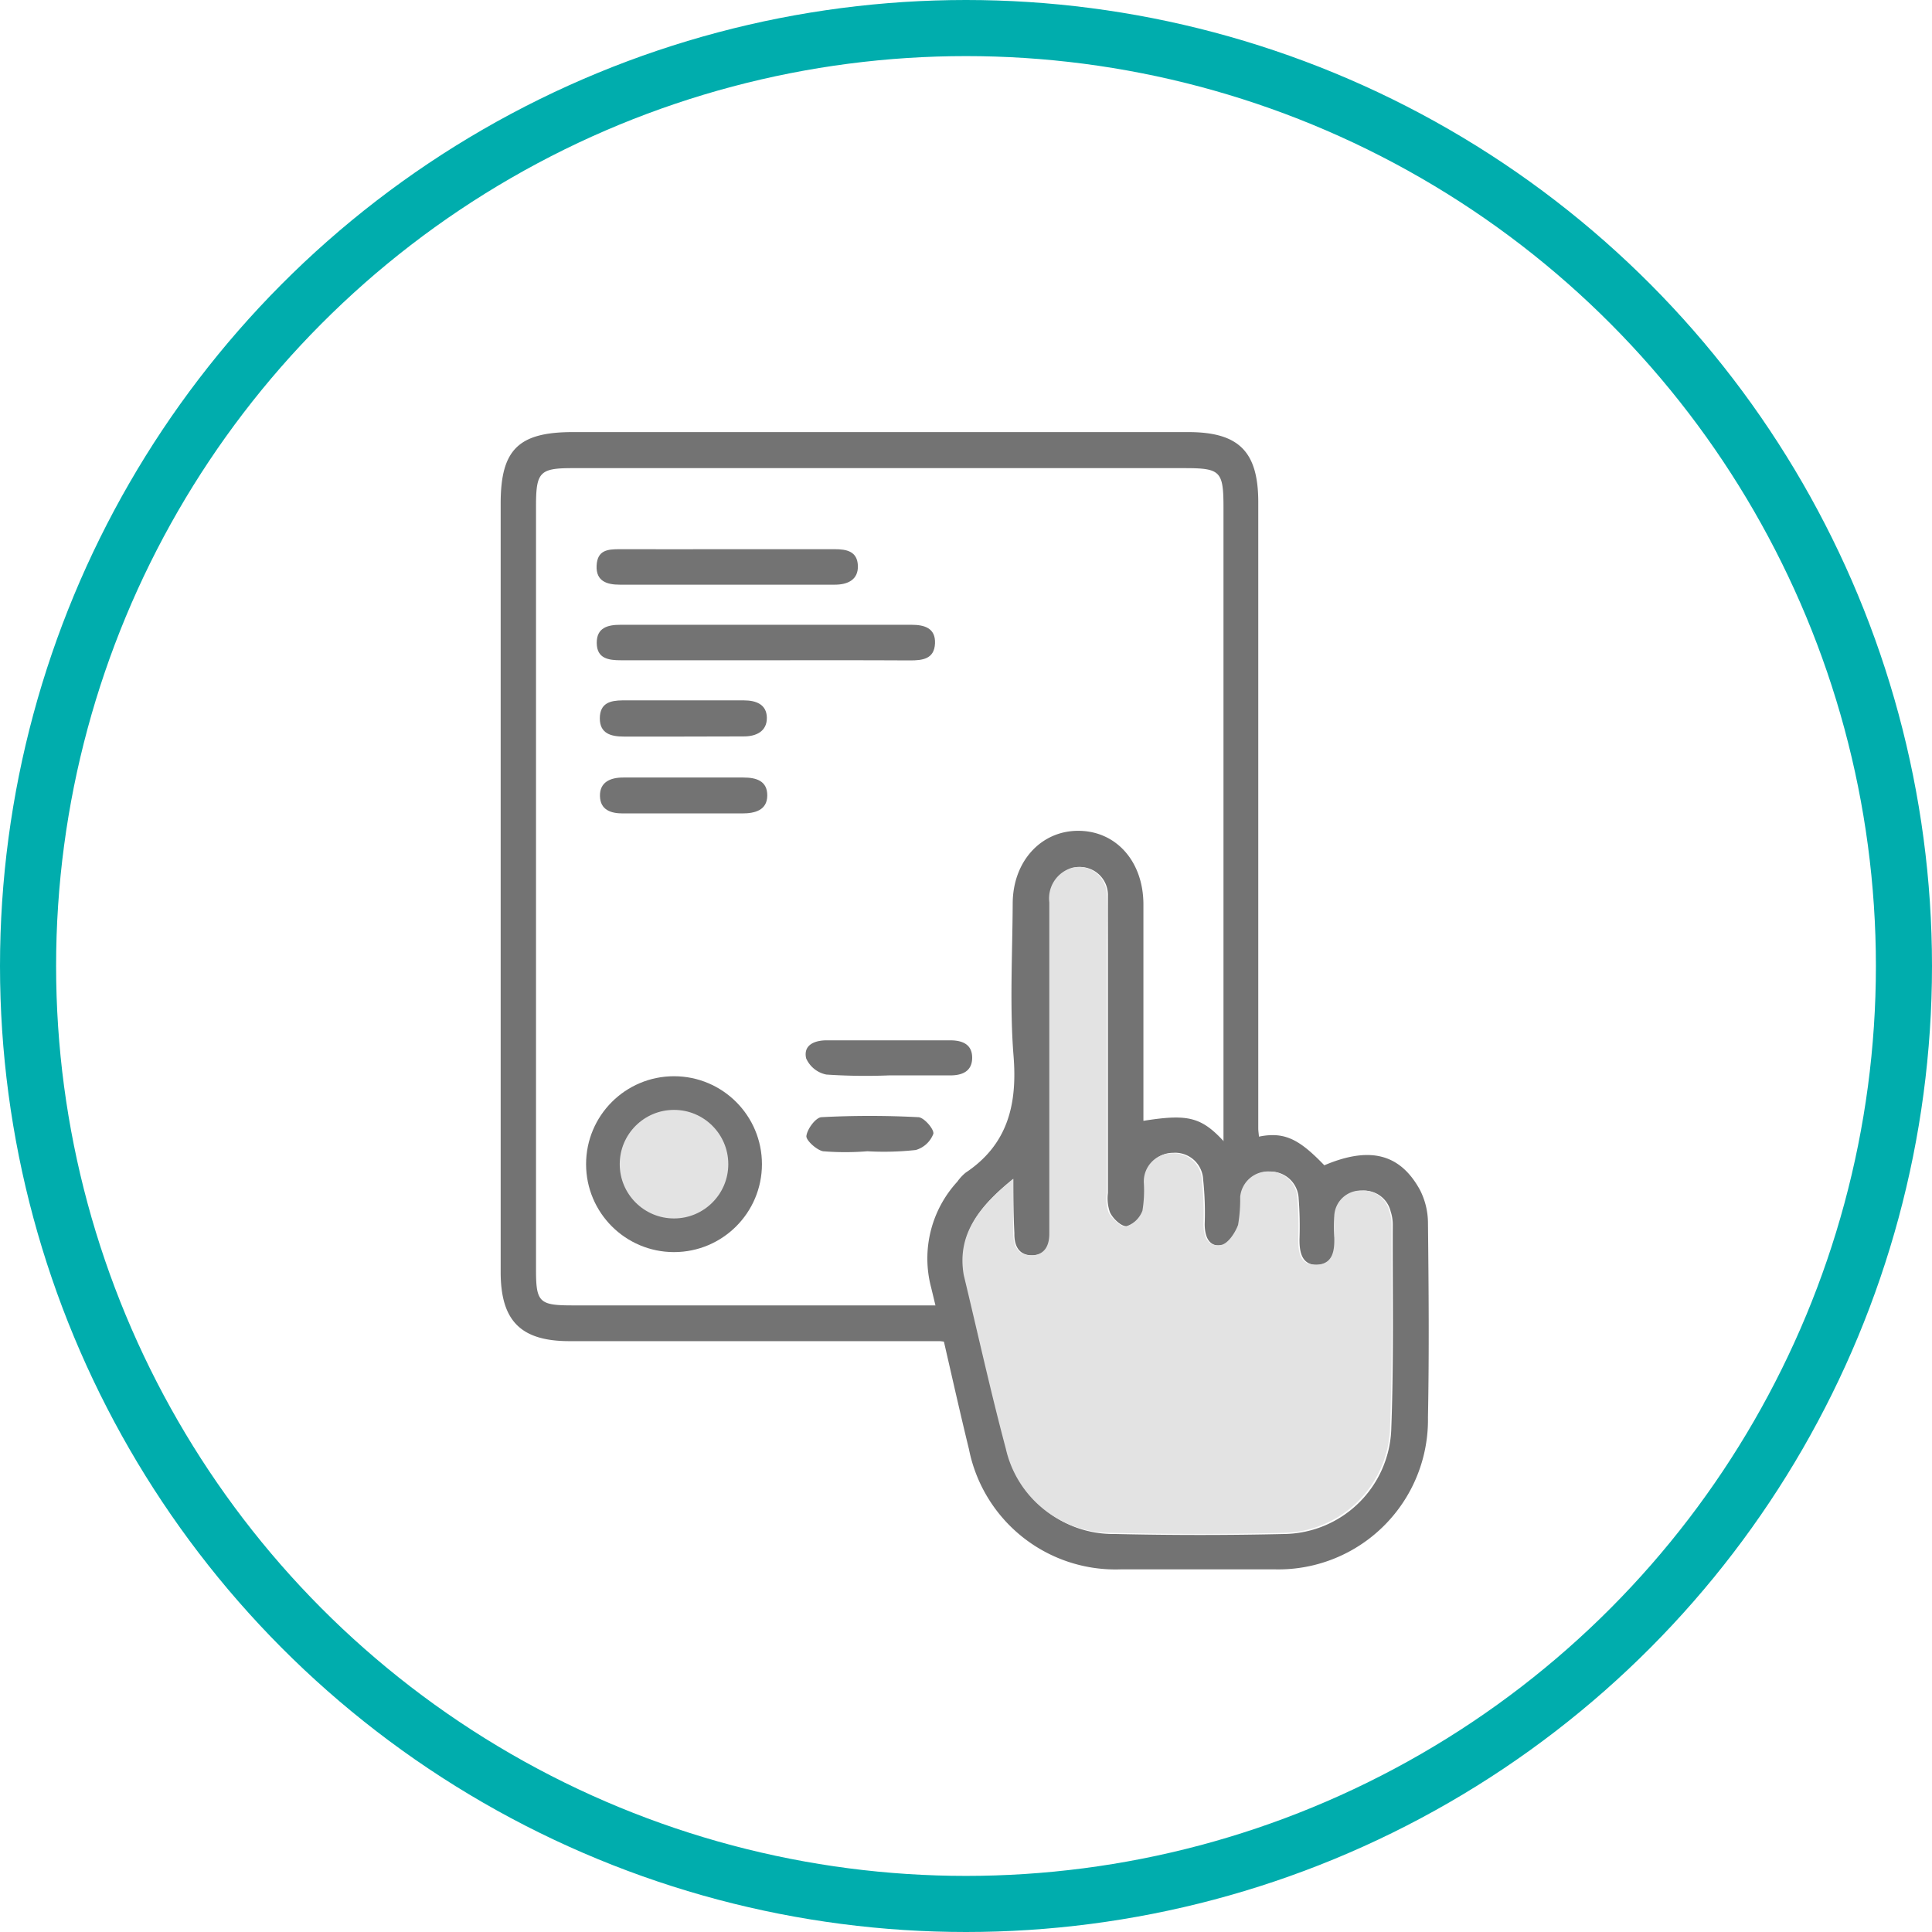 <svg id="Слой_1" data-name="Слой 1" xmlns="http://www.w3.org/2000/svg" viewBox="0 0 137.76 137.76"><defs><style>.cls-1{fill:none;stroke:#00adad;stroke-width:4px;}.cls-1,.cls-4{stroke-miterlimit:10;}.cls-2{fill:#737373;}.cls-3,.cls-4{fill:#e3e3e3;}.cls-4{stroke:#737373;stroke-width:2.4px;}</style></defs><circle class="cls-1" cx="68.88" cy="68.88" r="66.88"/><path class="cls-2" d="M35.7,63.25V35.89c0-3.83,1.27-5.08,5.15-5.08H84.72c3.6,0,5,1.37,5,5V80.46c0,.34.12.75,0,1-.32.51-.72,1.21-1.2,1.32-.86.19-1.25-.51-1.28-1.35,0-.48,0-1,0-1.45V36.2c0-2.61-.21-2.82-2.78-2.82H40.8c-2.28,0-2.57.28-2.58,2.59q0,27.28,0,54.58c0,2.31.24,2.53,2.6,2.53H66.74c.39,0,.86-.13,1.14,0a9.28,9.28,0,0,1,1.36,1.23,17.62,17.62,0,0,1-1.42,1.32c-.19.14-.56,0-.85,0-7,0-19.36,0-26.36,0-3.47,0-4.91-1.44-4.91-4.93Z"/><path class="cls-2" d="M87.58,81.74c3.41-1.32,4.49-1.1,6.85,1.35,3.21-1.36,5.38-.85,6.81,1.74a5.22,5.22,0,0,1,.58,2.34c.05,4.62.09,9.26,0,13.89a10.67,10.67,0,0,1-11,10.84c-3.62,0-7.23,0-10.85,0a10.65,10.65,0,0,1-10.88-8.57c-.94-3.84-1.76-7.7-2.7-11.54a8.09,8.09,0,0,1,1.87-7.53,3.28,3.28,0,0,1,.59-.64c3-2,3.7-4.85,3.42-8.33s-.08-7.23-.06-10.85c0-3,2-5.2,4.67-5.2s4.63,2.14,4.65,5.21c0,4.63,0,9.26,0,13.89v1.58C84.87,79.39,85.76,79.66,87.58,81.74ZM72.25,84.06C69.85,86,68.21,88,68.86,91c.91,4.15,1.86,8.29,3,12.38a7.7,7.7,0,0,0,7.62,6q6.09.14,12.17,0A7.75,7.75,0,0,0,99.2,102c.19-4.87.09-9.75.11-14.62a3,3,0,0,0-.15-1,1.94,1.94,0,0,0-2-1.48,1.89,1.89,0,0,0-1.93,1.79,10.56,10.56,0,0,0,0,1.59c0,1-.14,1.87-1.27,1.91s-1.31-.89-1.3-1.84a25.3,25.3,0,0,0-.06-2.89,2,2,0,0,0-2-1.92,2,2,0,0,0-2.08,1.81,10.82,10.82,0,0,1-.15,2c-.21.57-.72,1.34-1.21,1.43-.95.18-1.26-.6-1.26-1.5a22.3,22.3,0,0,0-.11-3.17,2,2,0,0,0-2.14-1.91,2,2,0,0,0-2,2.09,8.83,8.83,0,0,1-.1,2,1.91,1.91,0,0,1-1.2,1.14c-.35.06-1-.52-1.21-1A3,3,0,0,1,79,85.06V67.69c0-1.31,0-2.61,0-3.91a2,2,0,0,0-2.49-1.9,2.27,2.27,0,0,0-1.61,2.46c0,3.28,0,6.57,0,9.85V87.94c0,.91-.36,1.57-1.3,1.57s-1.29-.66-1.27-1.58C72.27,86.73,72.25,85.53,72.25,84.06Z"/><path class="cls-2" d="M54.57,47.08H44.29c-.89,0-1.73-.11-1.74-1.23s.82-1.3,1.7-1.3H65c.89,0,1.72.22,1.67,1.33s-.88,1.21-1.77,1.21C61.42,47.07,58,47.08,54.57,47.08Z"/><path class="cls-2" d="M52,39.16c2.5,0,5,0,7.52,0,.85,0,1.61.15,1.65,1.17s-.74,1.36-1.64,1.36q-7.66,0-15.34,0c-.89,0-1.7-.23-1.65-1.35s.79-1.18,1.64-1.18C46.8,39.17,49.4,39.16,52,39.16Z"/><path class="cls-2" d="M48.74,58c-1.45,0-2.89,0-4.34,0-.83,0-1.6-.24-1.62-1.24s.75-1.32,1.66-1.32H53c.93,0,1.72.24,1.71,1.29S53.82,58,52.93,58Z"/><path class="cls-2" d="M48.66,52.52c-1.4,0-2.8,0-4.19,0-.91,0-1.71-.22-1.7-1.31s.76-1.26,1.6-1.27c2.9,0,5.79,0,8.68,0,.85,0,1.62.28,1.63,1.24s-.75,1.34-1.68,1.33C51.55,52.51,50.11,52.52,48.66,52.52Z"/><path class="cls-2" d="M63.39,76.68a41.6,41.6,0,0,1-4.47-.06,2,2,0,0,1-1.44-1.16c-.21-.95.6-1.28,1.47-1.28h8.8c.88,0,1.58.29,1.57,1.26s-.74,1.25-1.6,1.24Z"/><path class="cls-2" d="M61.85,82.09a19.56,19.56,0,0,1-3.16,0C58.22,82,57.46,81.3,57.5,81c.06-.5.66-1.31,1.07-1.34a66.17,66.17,0,0,1,6.9,0c.41,0,1.16.88,1.08,1.19A1.91,1.91,0,0,1,65.3,82,20.88,20.88,0,0,1,61.85,82.09Z"/><path class="cls-3" d="M72.25,84.06c0,1.47,0,2.67,0,3.87,0,.92.33,1.58,1.27,1.58s1.31-.66,1.3-1.57V74.19c0-3.28,0-6.57,0-9.85a2.27,2.27,0,0,1,1.61-2.46,2,2,0,0,1,2.49,1.9c.07,1.3,0,2.6,0,3.91V85.06a3,3,0,0,0,.13,1.41c.26.44.86,1,1.21,1a1.91,1.91,0,0,0,1.2-1.14,8.83,8.83,0,0,0,.1-2,2,2,0,0,1,2-2.09A2,2,0,0,1,85.7,84.1a22.3,22.3,0,0,1,.11,3.17c0,.9.31,1.68,1.26,1.5.49-.09,1-.86,1.21-1.43a10.82,10.82,0,0,0,.15-2,2,2,0,0,1,2.08-1.81,2,2,0,0,1,2,1.92,25.3,25.3,0,0,1,.06,2.89c0,1,.13,1.88,1.3,1.84s1.29-1,1.27-1.91a10.56,10.56,0,0,1,0-1.59,1.89,1.89,0,0,1,1.93-1.79,1.94,1.94,0,0,1,2,1.48,3,3,0,0,1,.15,1c0,4.87.08,9.75-.11,14.62a7.75,7.75,0,0,1-7.6,7.31q-6.09.15-12.17,0a7.7,7.7,0,0,1-7.62-6c-1.09-4.09-2-8.23-3-12.38C68.21,88,69.85,86,72.25,84.06Z"/><circle class="cls-4" cx="48.06" cy="83.01" r="5.07"/></svg>